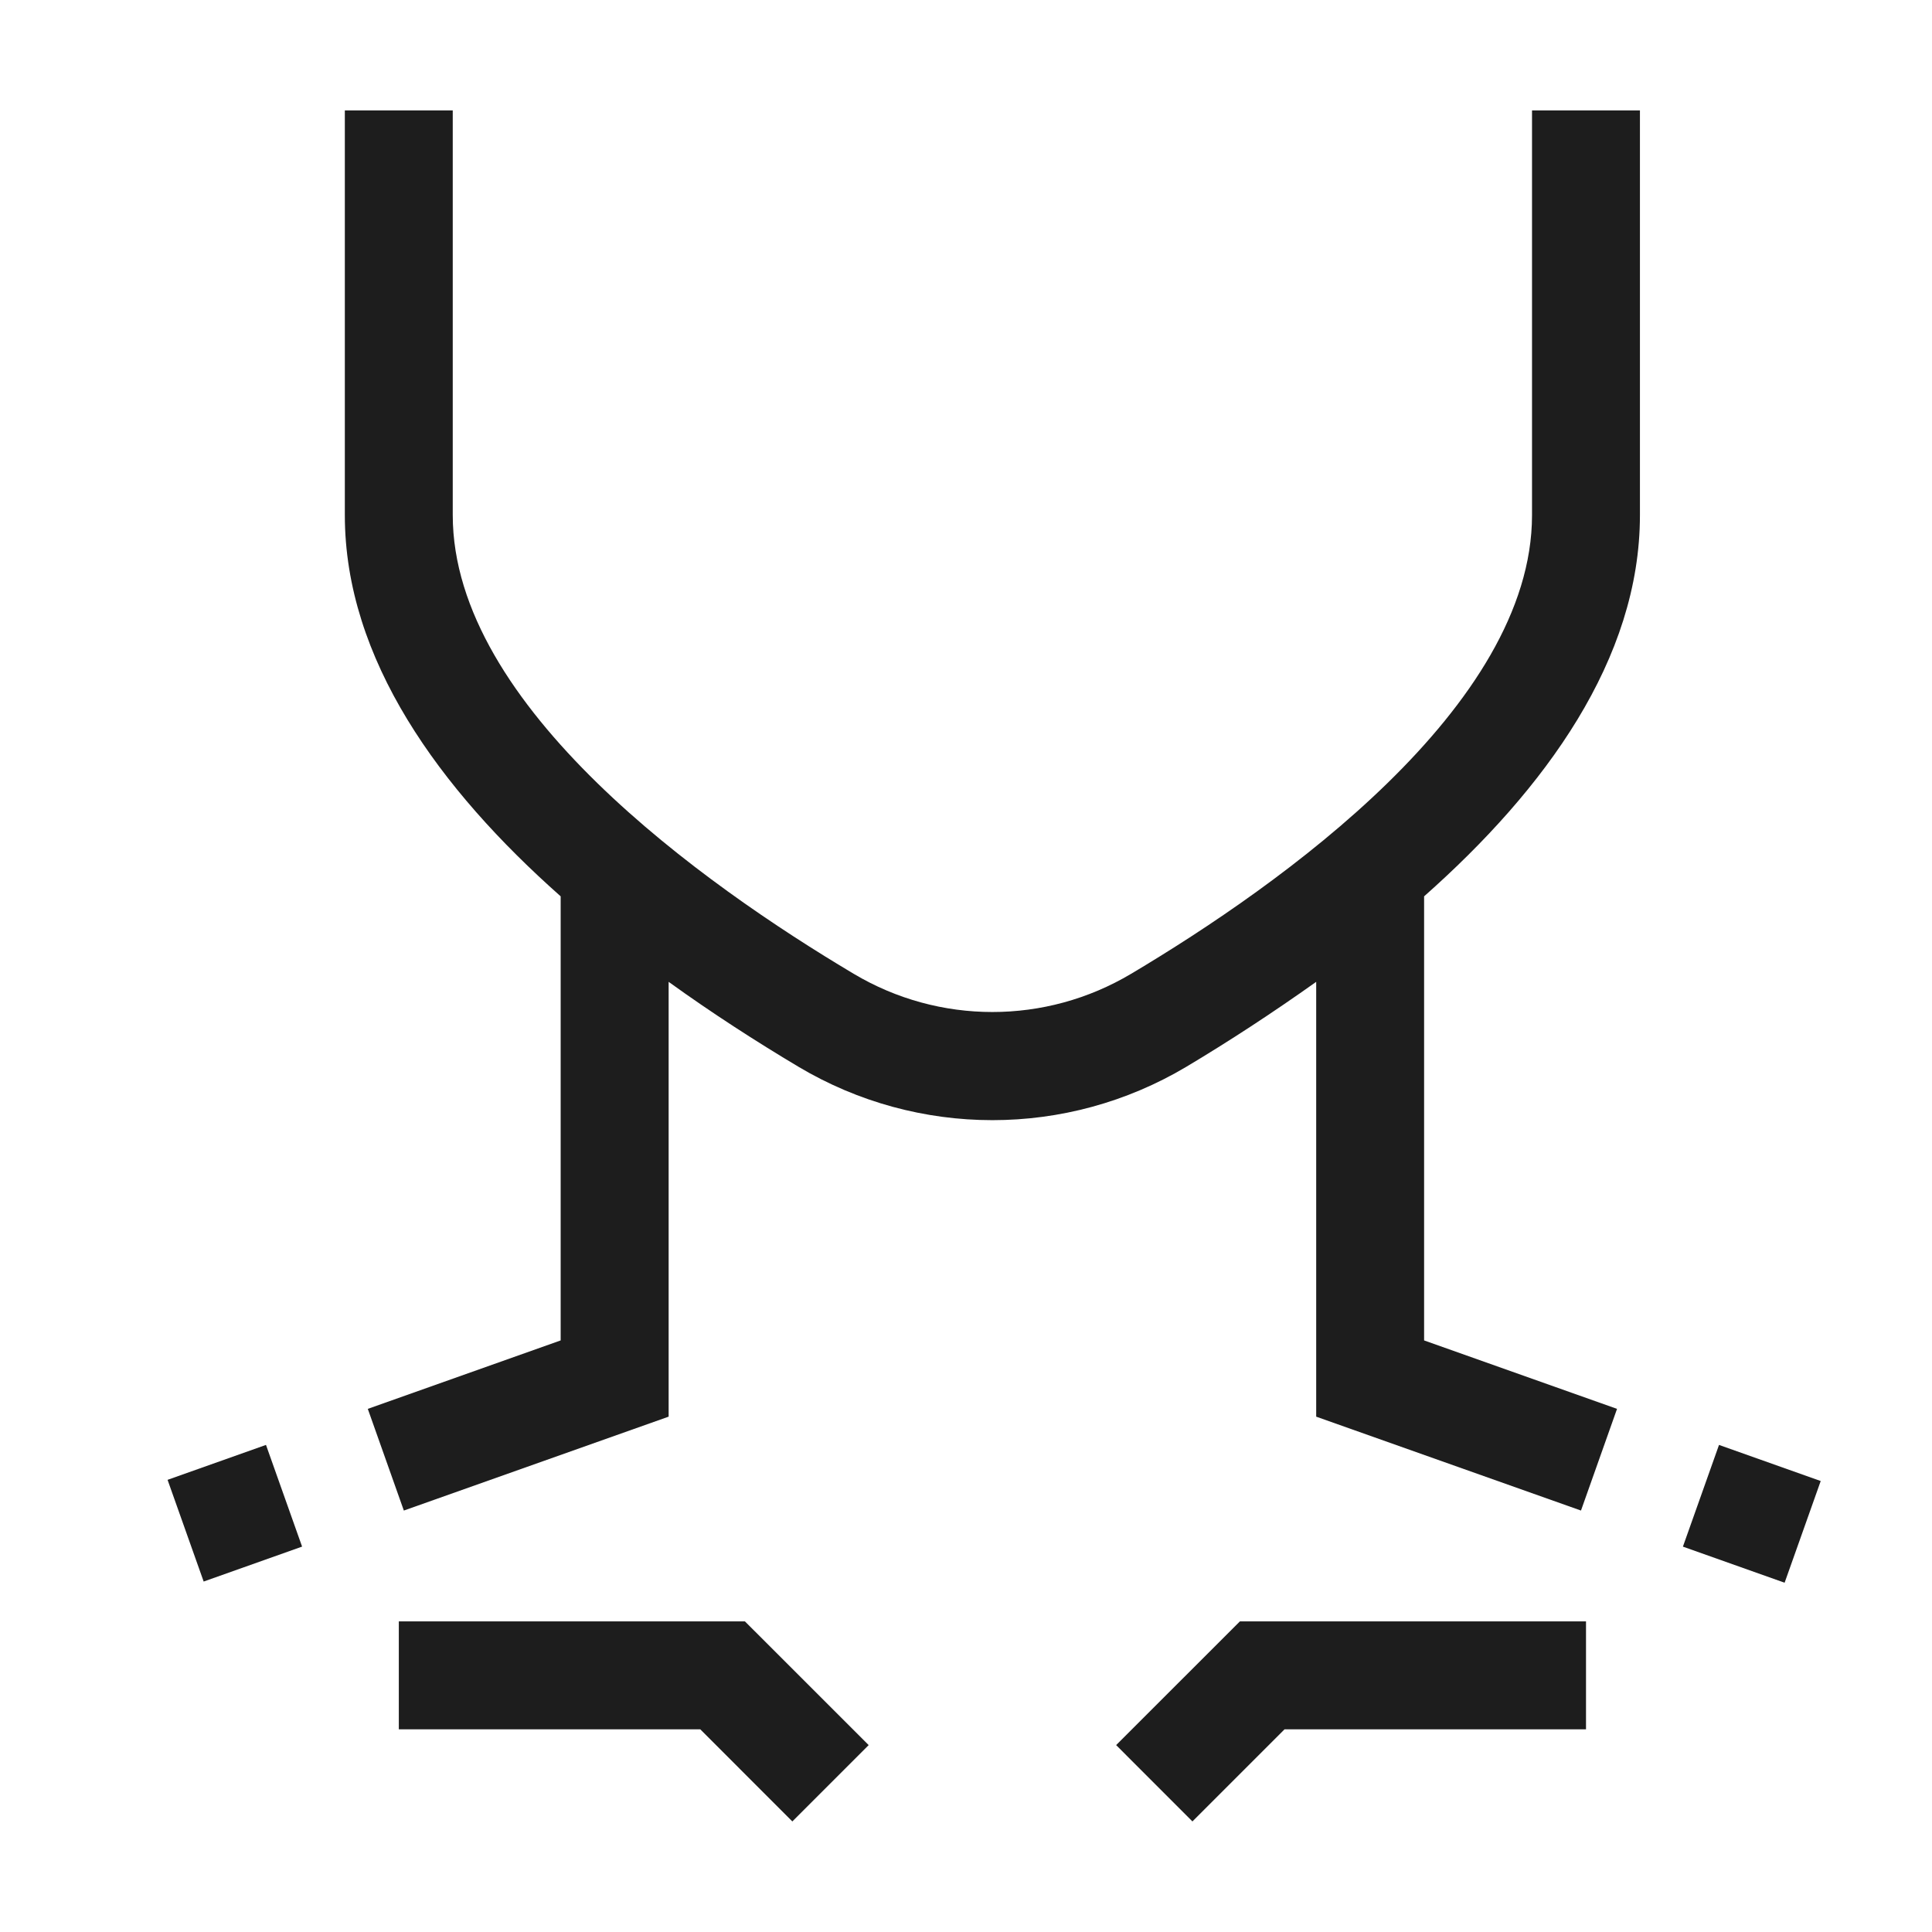 <svg xmlns="http://www.w3.org/2000/svg" width="35" height="35" viewBox="0 0 35 35">
  <g fill="#1D1D1D" fill-rule="evenodd" transform="translate(3 2)">
    <path d="M24.754,7.332 C24.754,10.8 20.203,14.029 17.49,15.642 C15.942,16.564 14.014,16.564 12.467,15.642 C9.754,14.029 5.202,10.8 5.202,7.332 L5.202,0 L3.247,0 L3.247,7.332 C3.247,9.941 4.962,12.293 7.157,14.238 L7.157,22.283 L3.663,23.523 L4.316,25.365 L9.113,23.664 L9.113,15.787 C9.895,16.351 10.696,16.867 11.466,17.326 C13.63,18.615 16.327,18.615 18.491,17.326 C19.26,16.867 20.055,16.348 20.844,15.787 L20.844,23.664 L25.641,25.365 L26.294,23.523 L22.799,22.283 L22.799,14.238 C24.995,12.293 26.709,9.941 26.709,7.332 L26.709,0 L24.754,0 L24.754,7.332 Z"/>
    <polygon points="27.759 24.447 29.714 24.447 29.714 26.402 27.759 26.402" transform="rotate(-70.458 28.736 25.425)"/>
    <polygon points=".276 24.467 2.231 24.467 2.231 26.359 .276 26.359" transform="rotate(-109.542 1.254 25.413)"/>
    <polygon points="17.22 29.614 18.602 30.997 20.271 29.328 25.732 29.328 25.732 27.373 19.462 27.373"/>
    <polygon points="4.225 27.373 4.225 29.328 9.686 29.328 11.354 30.997 12.737 29.614 10.495 27.373"/>
  </g>
</svg>

